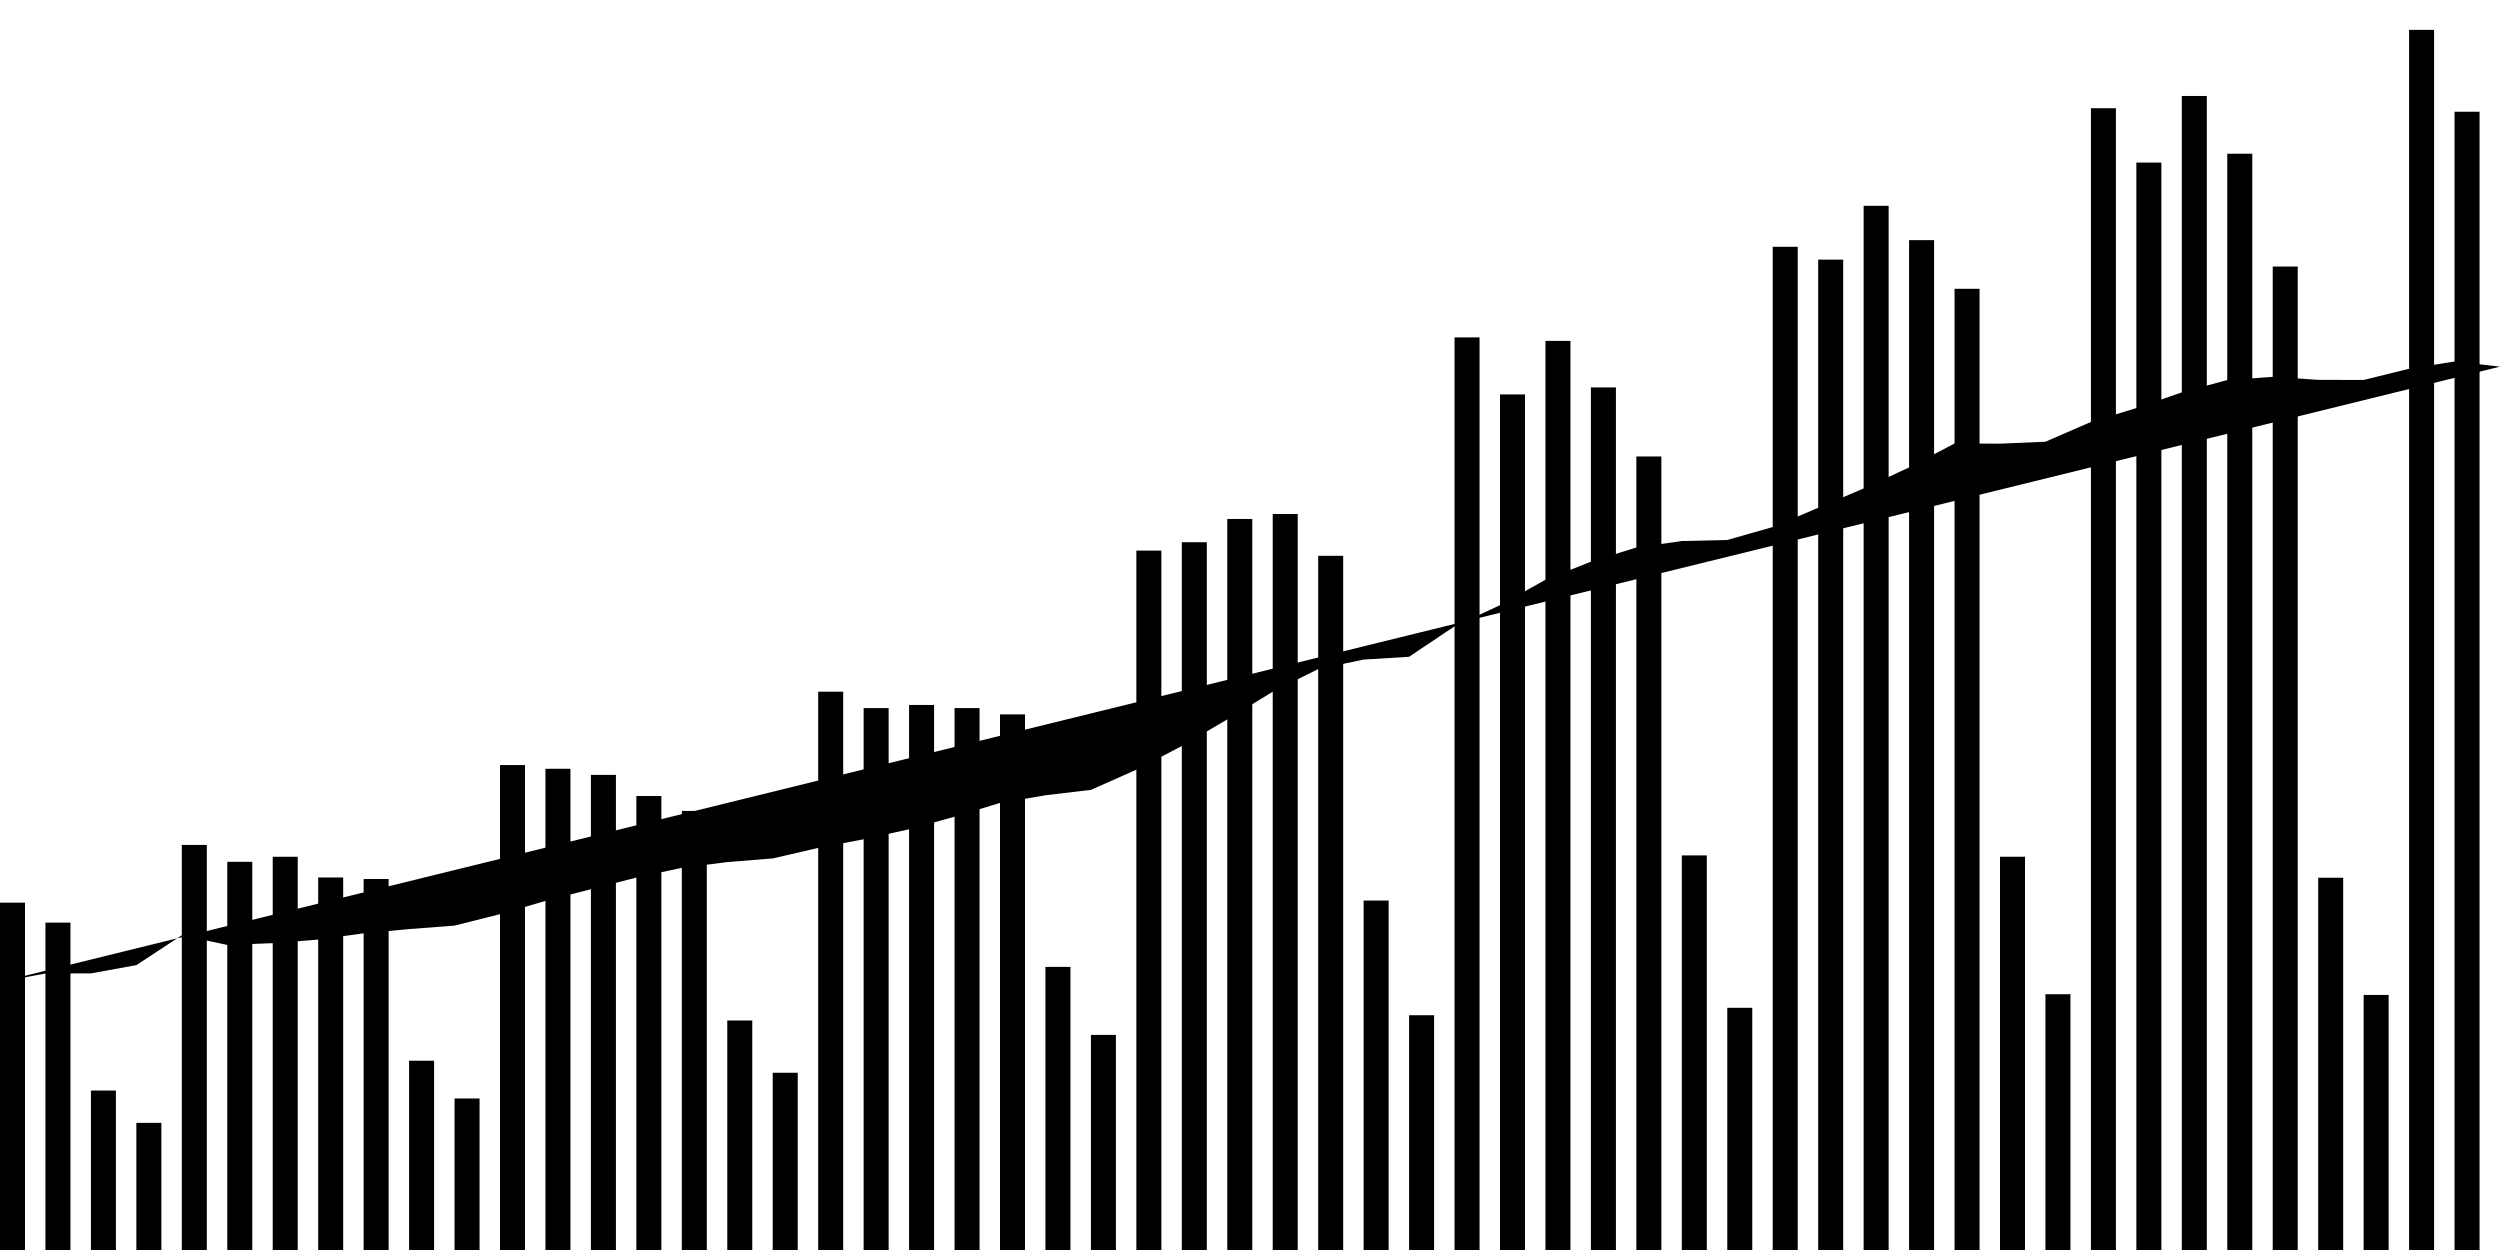 <svg viewBox="0,0,200,100"><g transform="translate(0,0)"></g><g class="fg-bars pos-rate"><g><rect x="200" y="10.562" width="2" height="89.438" id="pos-rate-0"></rect></g><g><rect x="196.364" y="8.939" width="2" height="91.061" id="pos-rate-1"></rect></g><g><rect x="192.727" y="2.39" width="2" height="97.61" id="pos-rate-2"></rect></g><g><rect x="189.091" y="79.594" width="2" height="20.406" id="pos-rate-3"></rect></g><g><rect x="185.455" y="70.218" width="2" height="29.782" id="pos-rate-4"></rect></g><g><rect x="181.818" y="21.323" width="2" height="78.677" id="pos-rate-5"></rect></g><g><rect x="178.182" y="12.296" width="2" height="87.704" id="pos-rate-6"></rect></g><g><rect x="174.545" y="7.678" width="2" height="92.322" id="pos-rate-7"></rect></g><g><rect x="170.909" y="13.006" width="2" height="86.994" id="pos-rate-8"></rect></g><g><rect x="167.273" y="8.659" width="2" height="91.341" id="pos-rate-9"></rect></g><g><rect x="163.636" y="79.538" width="2" height="20.462" id="pos-rate-10"></rect></g><g><rect x="160" y="68.538" width="2" height="31.462" id="pos-rate-11"></rect></g><g><rect x="156.364" y="23.103" width="2" height="76.897" id="pos-rate-12"></rect></g><g><rect x="152.727" y="19.211" width="2" height="80.789" id="pos-rate-13"></rect></g><g><rect x="149.091" y="16.464" width="2" height="83.536" id="pos-rate-14"></rect></g><g><rect x="145.455" y="20.77" width="2" height="79.23" id="pos-rate-15"></rect></g><g><rect x="141.818" y="19.743" width="2" height="80.257" id="pos-rate-16"></rect></g><g><rect x="138.182" y="80.624" width="2" height="19.376" id="pos-rate-17"></rect></g><g><rect x="134.545" y="68.433" width="2" height="31.567" id="pos-rate-18"></rect></g><g><rect x="130.909" y="36.518" width="2" height="63.482" id="pos-rate-19"></rect></g><g><rect x="127.273" y="30.993" width="2" height="69.007" id="pos-rate-20"></rect></g><g><rect x="123.636" y="27.272" width="2" height="72.728" id="pos-rate-21"></rect></g><g><rect x="120" y="31.554" width="2" height="68.446" id="pos-rate-22"></rect></g><g><rect x="116.364" y="26.991" width="2" height="73.009" id="pos-rate-23"></rect></g><g><rect x="112.727" y="81.218" width="2" height="18.782" id="pos-rate-24"></rect></g><g><rect x="109.091" y="72.043" width="2" height="27.957" id="pos-rate-25"></rect></g><g><rect x="105.455" y="44.465" width="2" height="55.535" id="pos-rate-26"></rect></g><g><rect x="101.818" y="41.121" width="2" height="58.879" id="pos-rate-27"></rect></g><g><rect x="98.182" y="41.518" width="2" height="58.482" id="pos-rate-28"></rect></g><g><rect x="94.545" y="43.378" width="2" height="56.622" id="pos-rate-29"></rect></g><g><rect x="90.909" y="44.049" width="2" height="55.951" id="pos-rate-30"></rect></g><g><rect x="87.273" y="82.792" width="2" height="17.208" id="pos-rate-31"></rect></g><g><rect x="83.636" y="77.351" width="2" height="22.649" id="pos-rate-32"></rect></g><g><rect x="80" y="57.151" width="2" height="42.849" id="pos-rate-33"></rect></g><g><rect x="76.364" y="56.647" width="2" height="43.353" id="pos-rate-34"></rect></g><g><rect x="72.727" y="56.397" width="2" height="43.603" id="pos-rate-35"></rect></g><g><rect x="69.091" y="56.649" width="2" height="43.351" id="pos-rate-36"></rect></g><g><rect x="65.455" y="55.335" width="2" height="44.665" id="pos-rate-37"></rect></g><g><rect x="61.818" y="85.82" width="2" height="14.18" id="pos-rate-38"></rect></g><g><rect x="58.182" y="81.639" width="2" height="18.361" id="pos-rate-39"></rect></g><g><rect x="54.545" y="64.874" width="2" height="35.126" id="pos-rate-40"></rect></g><g><rect x="50.909" y="63.679" width="2" height="36.321" id="pos-rate-41"></rect></g><g><rect x="47.273" y="61.992" width="2" height="38.008" id="pos-rate-42"></rect></g><g><rect x="43.636" y="61.502" width="2" height="38.498" id="pos-rate-43"></rect></g><g><rect x="40" y="61.205" width="2" height="38.795" id="pos-rate-44"></rect></g><g><rect x="36.364" y="87.879" width="2" height="12.121" id="pos-rate-45"></rect></g><g><rect x="32.727" y="84.857" width="2" height="15.143" id="pos-rate-46"></rect></g><g><rect x="29.091" y="70.32" width="2" height="29.68" id="pos-rate-47"></rect></g><g><rect x="25.455" y="70.199" width="2" height="29.801" id="pos-rate-48"></rect></g><g><rect x="21.818" y="68.542" width="2" height="31.458" id="pos-rate-49"></rect></g><g><rect x="18.182" y="68.945" width="2" height="31.055" id="pos-rate-50"></rect></g><g><rect x="14.545" y="67.594" width="2" height="32.406" id="pos-rate-51"></rect></g><g><rect x="10.909" y="89.828" width="2" height="10.172" id="pos-rate-52"></rect></g><g><rect x="7.273" y="87.243" width="2" height="12.757" id="pos-rate-53"></rect></g><g><rect x="3.636" y="73.808" width="2" height="26.192" id="pos-rate-54"></rect></g><g><rect x="0" y="72.212" width="2" height="27.788" id="pos-rate-55"></rect></g></g><g class="fg-line pos-rate"><path d="M200,29.332L196.364,28.92L192.727,29.501L189.091,30.396L185.455,30.388L181.818,30.148L178.182,30.402L174.545,31.39L170.909,32.646L167.273,33.755L163.636,35.338L160,35.493L156.364,35.478L152.727,37.395L149.091,39.078L145.455,40.622L141.818,42.163L138.182,43.198L134.545,43.283L130.909,43.798L127.273,44.934L123.636,46.38L120,48.416L116.364,50.105L112.727,52.542L109.091,52.766L105.455,53.525L101.818,55.337L98.182,57.555L94.545,59.681L90.909,61.577L87.273,63.189L83.636,63.622L80,64.234L76.364,65.337L72.727,66.342L69.091,67.141L65.455,67.834L61.818,68.673L58.182,68.967L54.545,69.427L50.909,70.205L47.273,71.136L43.636,72.072L40,73.135L36.364,74.048L32.727,74.326L29.091,74.667L25.455,75.166L21.818,75.453L18.182,75.596L14.545,74.822L10.909,77.211L7.273,77.871L3.636,77.88L0,78.553"></path></g></svg>